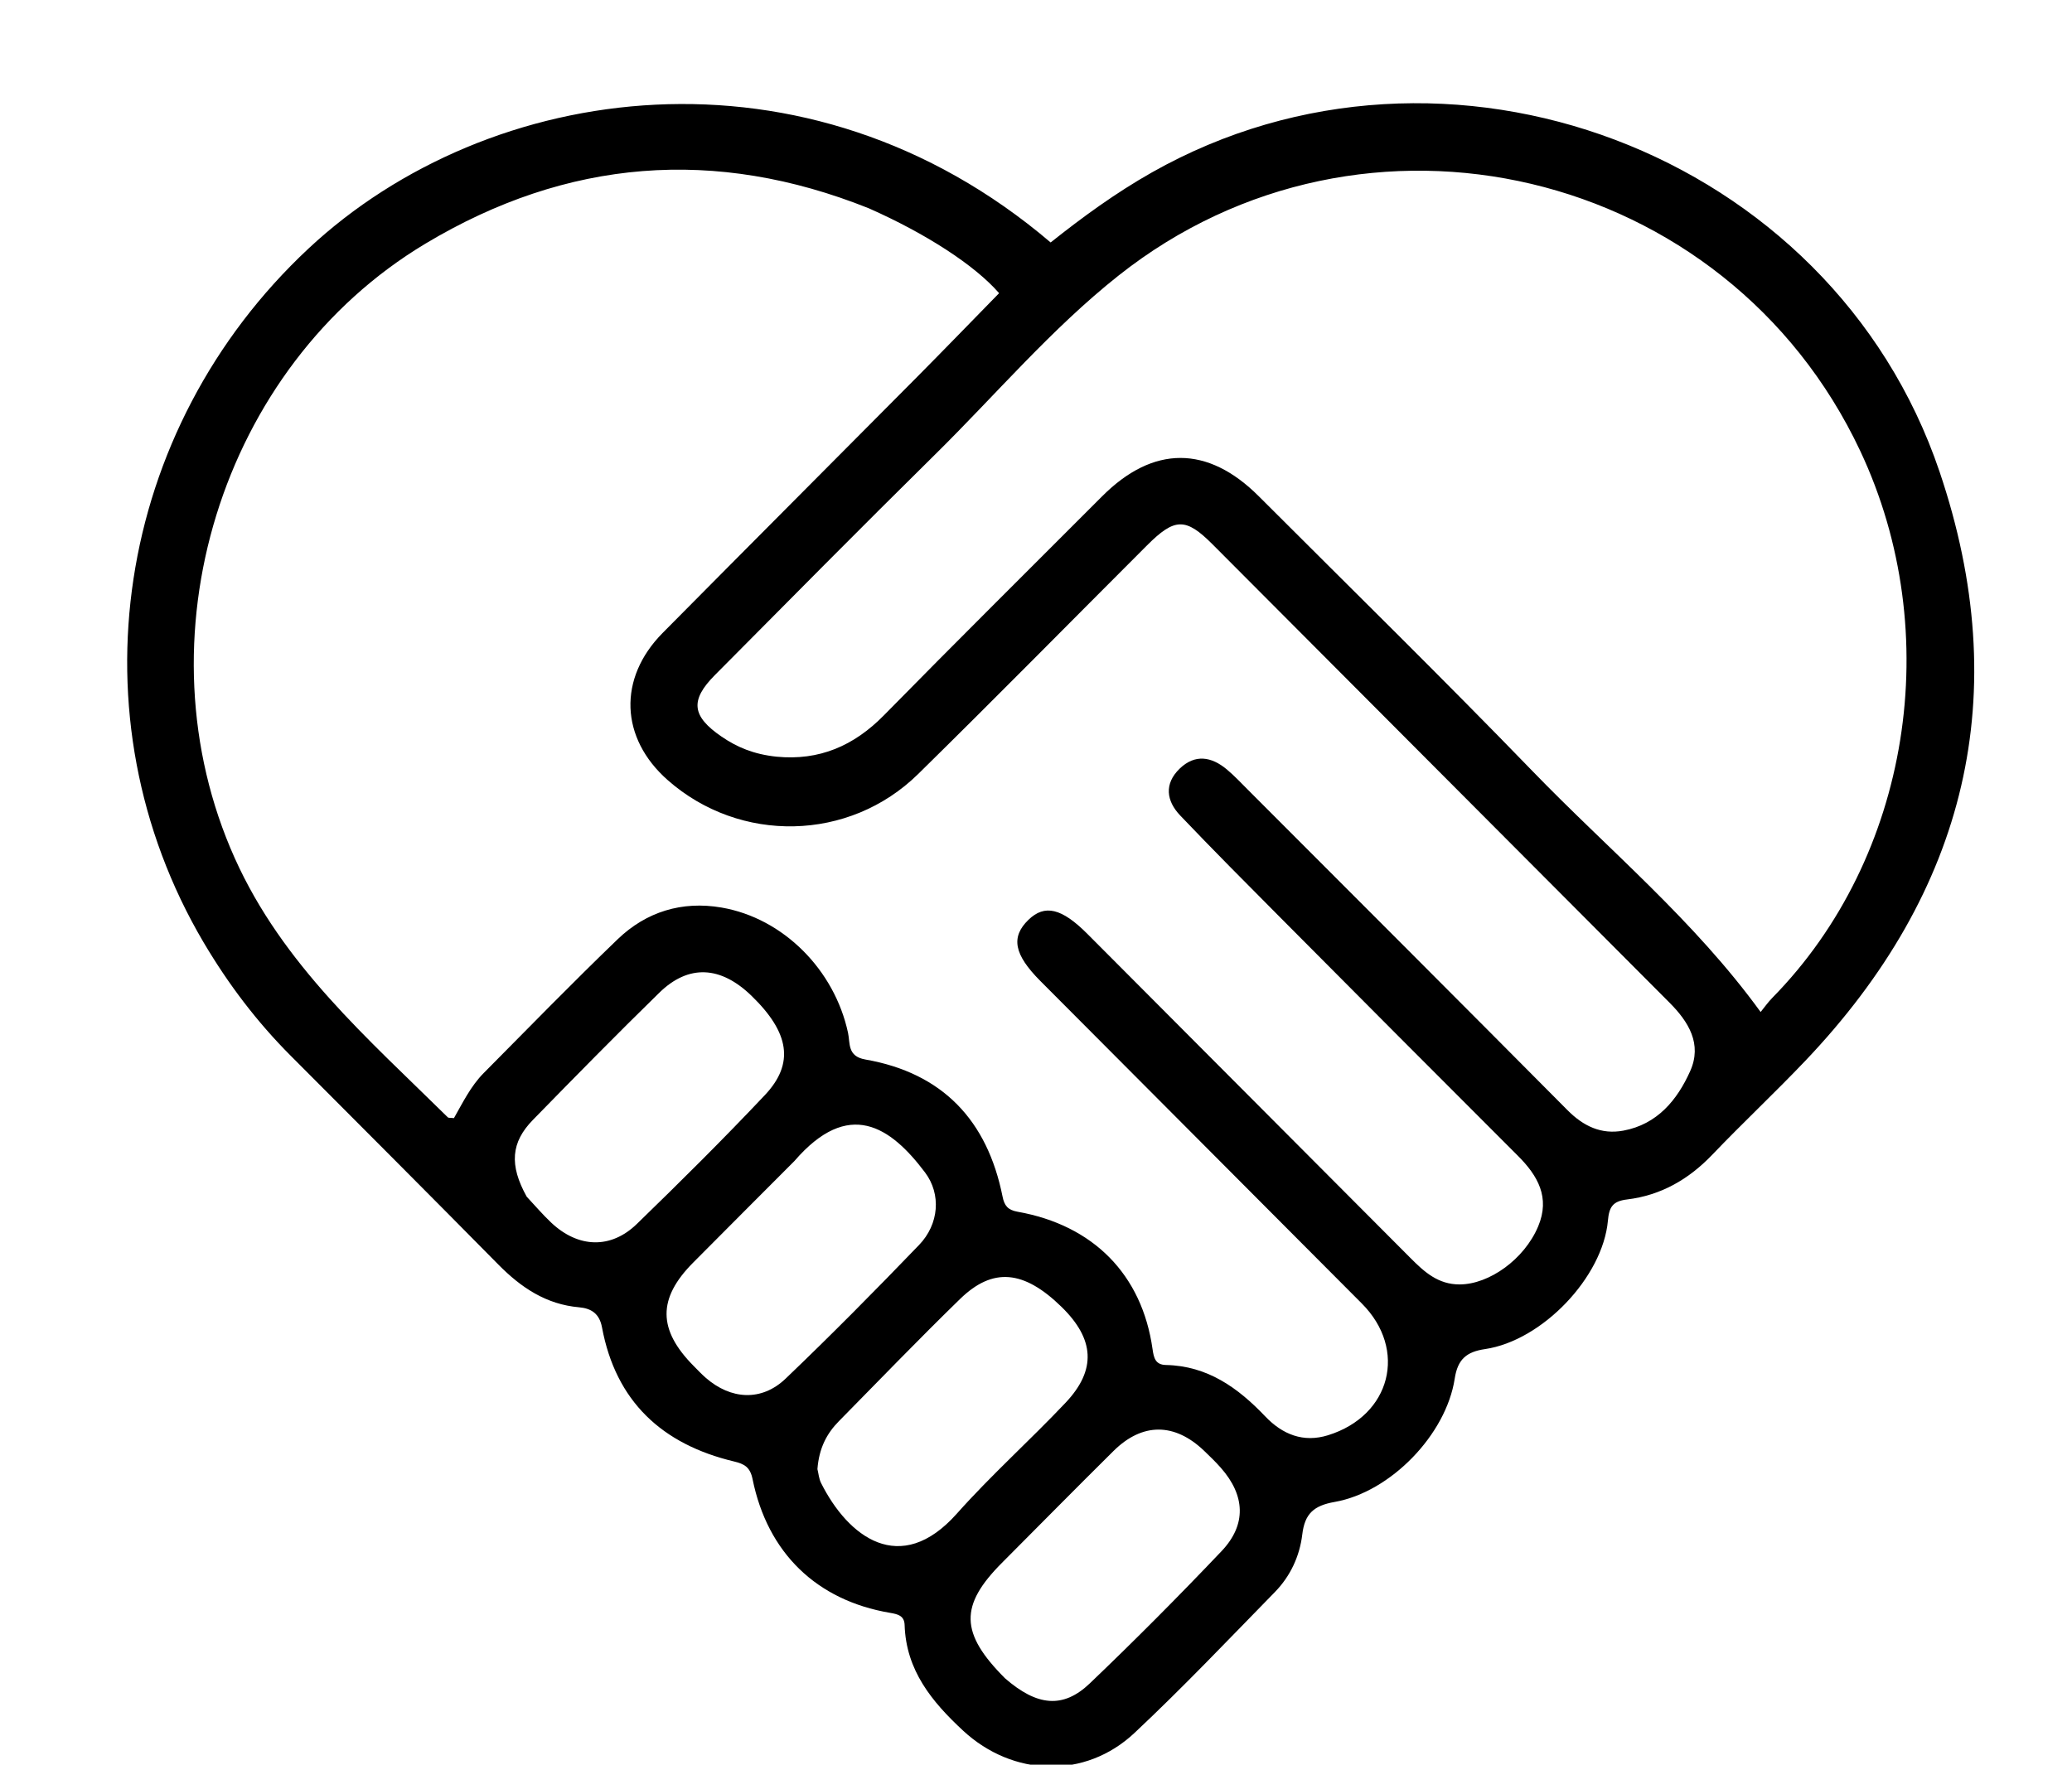 <svg version="1.1" id="Layer_1" xmlns="http://www.w3.org/2000/svg" xmlns:xlink="http://www.w3.org/1999/xlink" x="0px" y="0px"
	 width="100%" viewBox="0 0 432 368" enable-background="new 0 0 432 368" xml:space="preserve">
<path fill="#000000" opacity="1" stroke="none" 
	d="
M42.433,196.496 
	C14.724,149.481 23.924,89.562 64.322,51.83 
	C101.841,16.786 168.261,7.292 219.055,50.562 
	C225.703,45.268 232.65,40.204 240.178,35.948 
	C301.331,1.371 381.795,31.616 404.373,98.324 
	C420.074,144.714 410.06,185.866 376.345,221.27 
	C370.025,227.906 363.326,234.18 356.993,240.804 
	C352.073,245.951 346.254,249.287 339.234,250.127 
	C336.207,250.489 335.492,251.749 335.241,254.543 
	C334.185,266.333 321.536,279.586 309.623,281.332 
	C305.748,281.9 303.915,283.459 303.3,287.491 
	C301.524,299.127 289.956,311.151 278.272,313.206 
	C273.903,313.975 272.033,315.66 271.517,319.994 
	C270.979,324.512 269.026,328.705 265.805,332 
	C256.14,341.888 246.606,351.925 236.531,361.381 
	C226.209,371.069 211.159,370.497 200.817,360.917 
	C194.289,354.871 188.9,348.316 188.608,338.863 
	C188.548,336.931 187.205,336.609 185.556,336.33 
	C170.282,333.743 160.03,323.86 156.903,308.44 
	C156.393,305.924 155.172,305.275 153.043,304.767 
	C138.056,301.19 128.39,292.27 125.51,276.79 
	C124.985,273.965 123.308,272.84 120.743,272.617 
	C113.873,272.018 108.632,268.499 103.92,263.722 
	C89.525,249.129 75.037,234.629 60.565,220.113 
	C53.585,213.11 47.65,205.311 42.433,196.496 
M181.113,43.425 
	C149.102,30.633 118.253,33.103 88.728,50.791 
	C45.855,76.477 28.515,133.46 48.952,178.97 
	C58.918,201.163 76.672,216.539 93.355,232.988 
	C93.537,233.168 93.979,233.084 94.645,233.166 
	C96.463,229.982 98.143,226.496 100.85,223.767 
	C110.118,214.424 119.296,204.987 128.779,195.866 
	C134.749,190.123 142.19,187.842 150.414,189.251 
	C163.32,191.464 173.987,202.249 176.81,215.378 
	C177.281,217.567 176.641,220.283 180.417,220.941 
	C196.542,223.753 205.864,233.661 209.029,249.537 
	C209.409,251.443 210.147,252.33 212.159,252.688 
	C227.98,255.499 238.11,265.823 240.296,281.316 
	C240.557,283.17 240.886,284.603 243.095,284.649 
	C251.748,284.828 258.111,289.396 263.785,295.357 
	C267.384,299.138 271.742,300.901 276.904,299.292 
	C290.017,295.205 293.5,281.42 283.933,271.825 
	C261.584,249.411 239.243,226.989 216.904,204.564 
	C211.404,199.042 210.713,195.418 214.425,191.814 
	C217.817,188.522 221.369,189.385 226.723,194.758 
	C249.184,217.301 271.654,239.835 294.114,262.378 
	C296.97,265.245 299.846,267.866 304.343,267.849 
	C310.507,267.825 317.826,262.598 320.702,255.739 
	C323.225,249.721 320.646,245.191 316.458,241.008 
	C299.836,224.409 283.265,207.759 266.703,191.101 
	C259.775,184.132 252.839,177.167 246.061,170.052 
	C243.168,167.015 242.688,163.459 245.943,160.3 
	C249.148,157.19 252.593,157.779 255.794,160.459 
	C257.323,161.738 258.697,163.205 260.109,164.619 
	C282.357,186.902 304.629,209.161 326.812,231.508 
	C330.124,234.844 333.85,236.635 338.461,235.777 
	C345.523,234.462 349.689,229.406 352.396,223.358 
	C354.919,217.722 352.082,213.097 348.08,209.083 
	C316.317,177.229 284.572,145.358 252.805,113.51 
	C247.212,107.902 244.917,107.961 239.158,113.719 
	C223.251,129.622 207.47,145.652 191.426,161.414 
	C177.051,175.535 154.254,175.942 139.213,162.679 
	C129.287,153.927 128.798,141.451 138.16,131.991 
	C155.734,114.232 173.395,96.557 190.994,78.823 
	C196.818,72.953 202.565,67.008 208.307,61.138 
	C203.278,55.34 193.072,48.712 181.113,43.425 
M161.888,157.793 
	C170.809,158.668 178.045,155.53 184.306,149.152 
	C199.355,133.822 214.617,118.7 229.792,103.493 
	C240.415,92.847 251.784,92.819 262.448,103.486 
	C281.523,122.567 300.796,141.457 319.556,160.843 
	C335.428,177.246 353.188,191.89 367.081,211.039 
	C367.838,210.114 368.604,209.012 369.531,208.069 
	C398.244,178.851 405.76,132.077 387.838,94.013 
	C359.987,34.862 284.383,16.889 233.175,57.493 
	C219.193,68.58 207.618,82.3 194.935,94.806 
	C179.517,110.01 164.3,125.417 149.044,140.783 
	C143.808,146.057 144.248,149.363 150.431,153.6 
	C153.65,155.806 157.121,157.289 161.888,157.793 
M170.43,306.361 
	C170.67,307.323 170.743,308.369 171.176,309.235 
	C176.784,320.452 187.686,328.926 199.497,315.646 
	C206.663,307.587 214.757,300.361 222.17,292.513 
	C228.648,285.655 228.206,279.246 221.321,272.527 
	C213.47,264.865 207.019,264.212 200.164,270.886 
	C191.594,279.229 183.29,287.846 174.899,296.372 
	C172.384,298.928 170.764,301.964 170.43,306.361 
M109.816,249.551 
	C111.52,251.367 113.135,253.28 114.946,254.982 
	C120.552,260.249 127.334,260.519 132.777,255.239 
	C141.842,246.446 150.818,237.545 159.479,228.357 
	C165.689,221.769 164.581,215.317 156.696,207.668 
	C150.255,201.42 143.579,201.041 137.458,207.021 
	C128.544,215.73 119.811,224.625 111.105,233.542 
	C106.547,238.21 106.139,242.938 109.816,249.551 
M165.626,242.12 
	C158.584,249.184 151.529,256.236 144.502,263.316 
	C137.083,270.791 137.135,277.295 144.637,284.863 
	C145.457,285.69 146.256,286.541 147.131,287.306 
	C152.382,291.896 158.788,292.282 163.792,287.497 
	C173.28,278.424 182.519,269.08 191.621,259.618 
	C195.791,255.282 196.274,249.028 192.86,244.49 
	C185.653,234.913 176.942,229.002 165.626,242.12 
M209.546,349.988 
	C216.198,355.776 221.633,356.382 227.224,351.038 
	C236.598,342.079 245.753,332.874 254.682,323.471 
	C259.94,317.934 259.614,311.852 254.545,306.095 
	C253.447,304.849 252.249,303.688 251.047,302.539 
	C244.897,296.658 238.176,296.623 232.16,302.58 
	C224.361,310.304 216.654,318.121 208.907,325.898 
	C200.063,334.775 200.1,340.539 209.546,349.988 
z"/>
</svg>